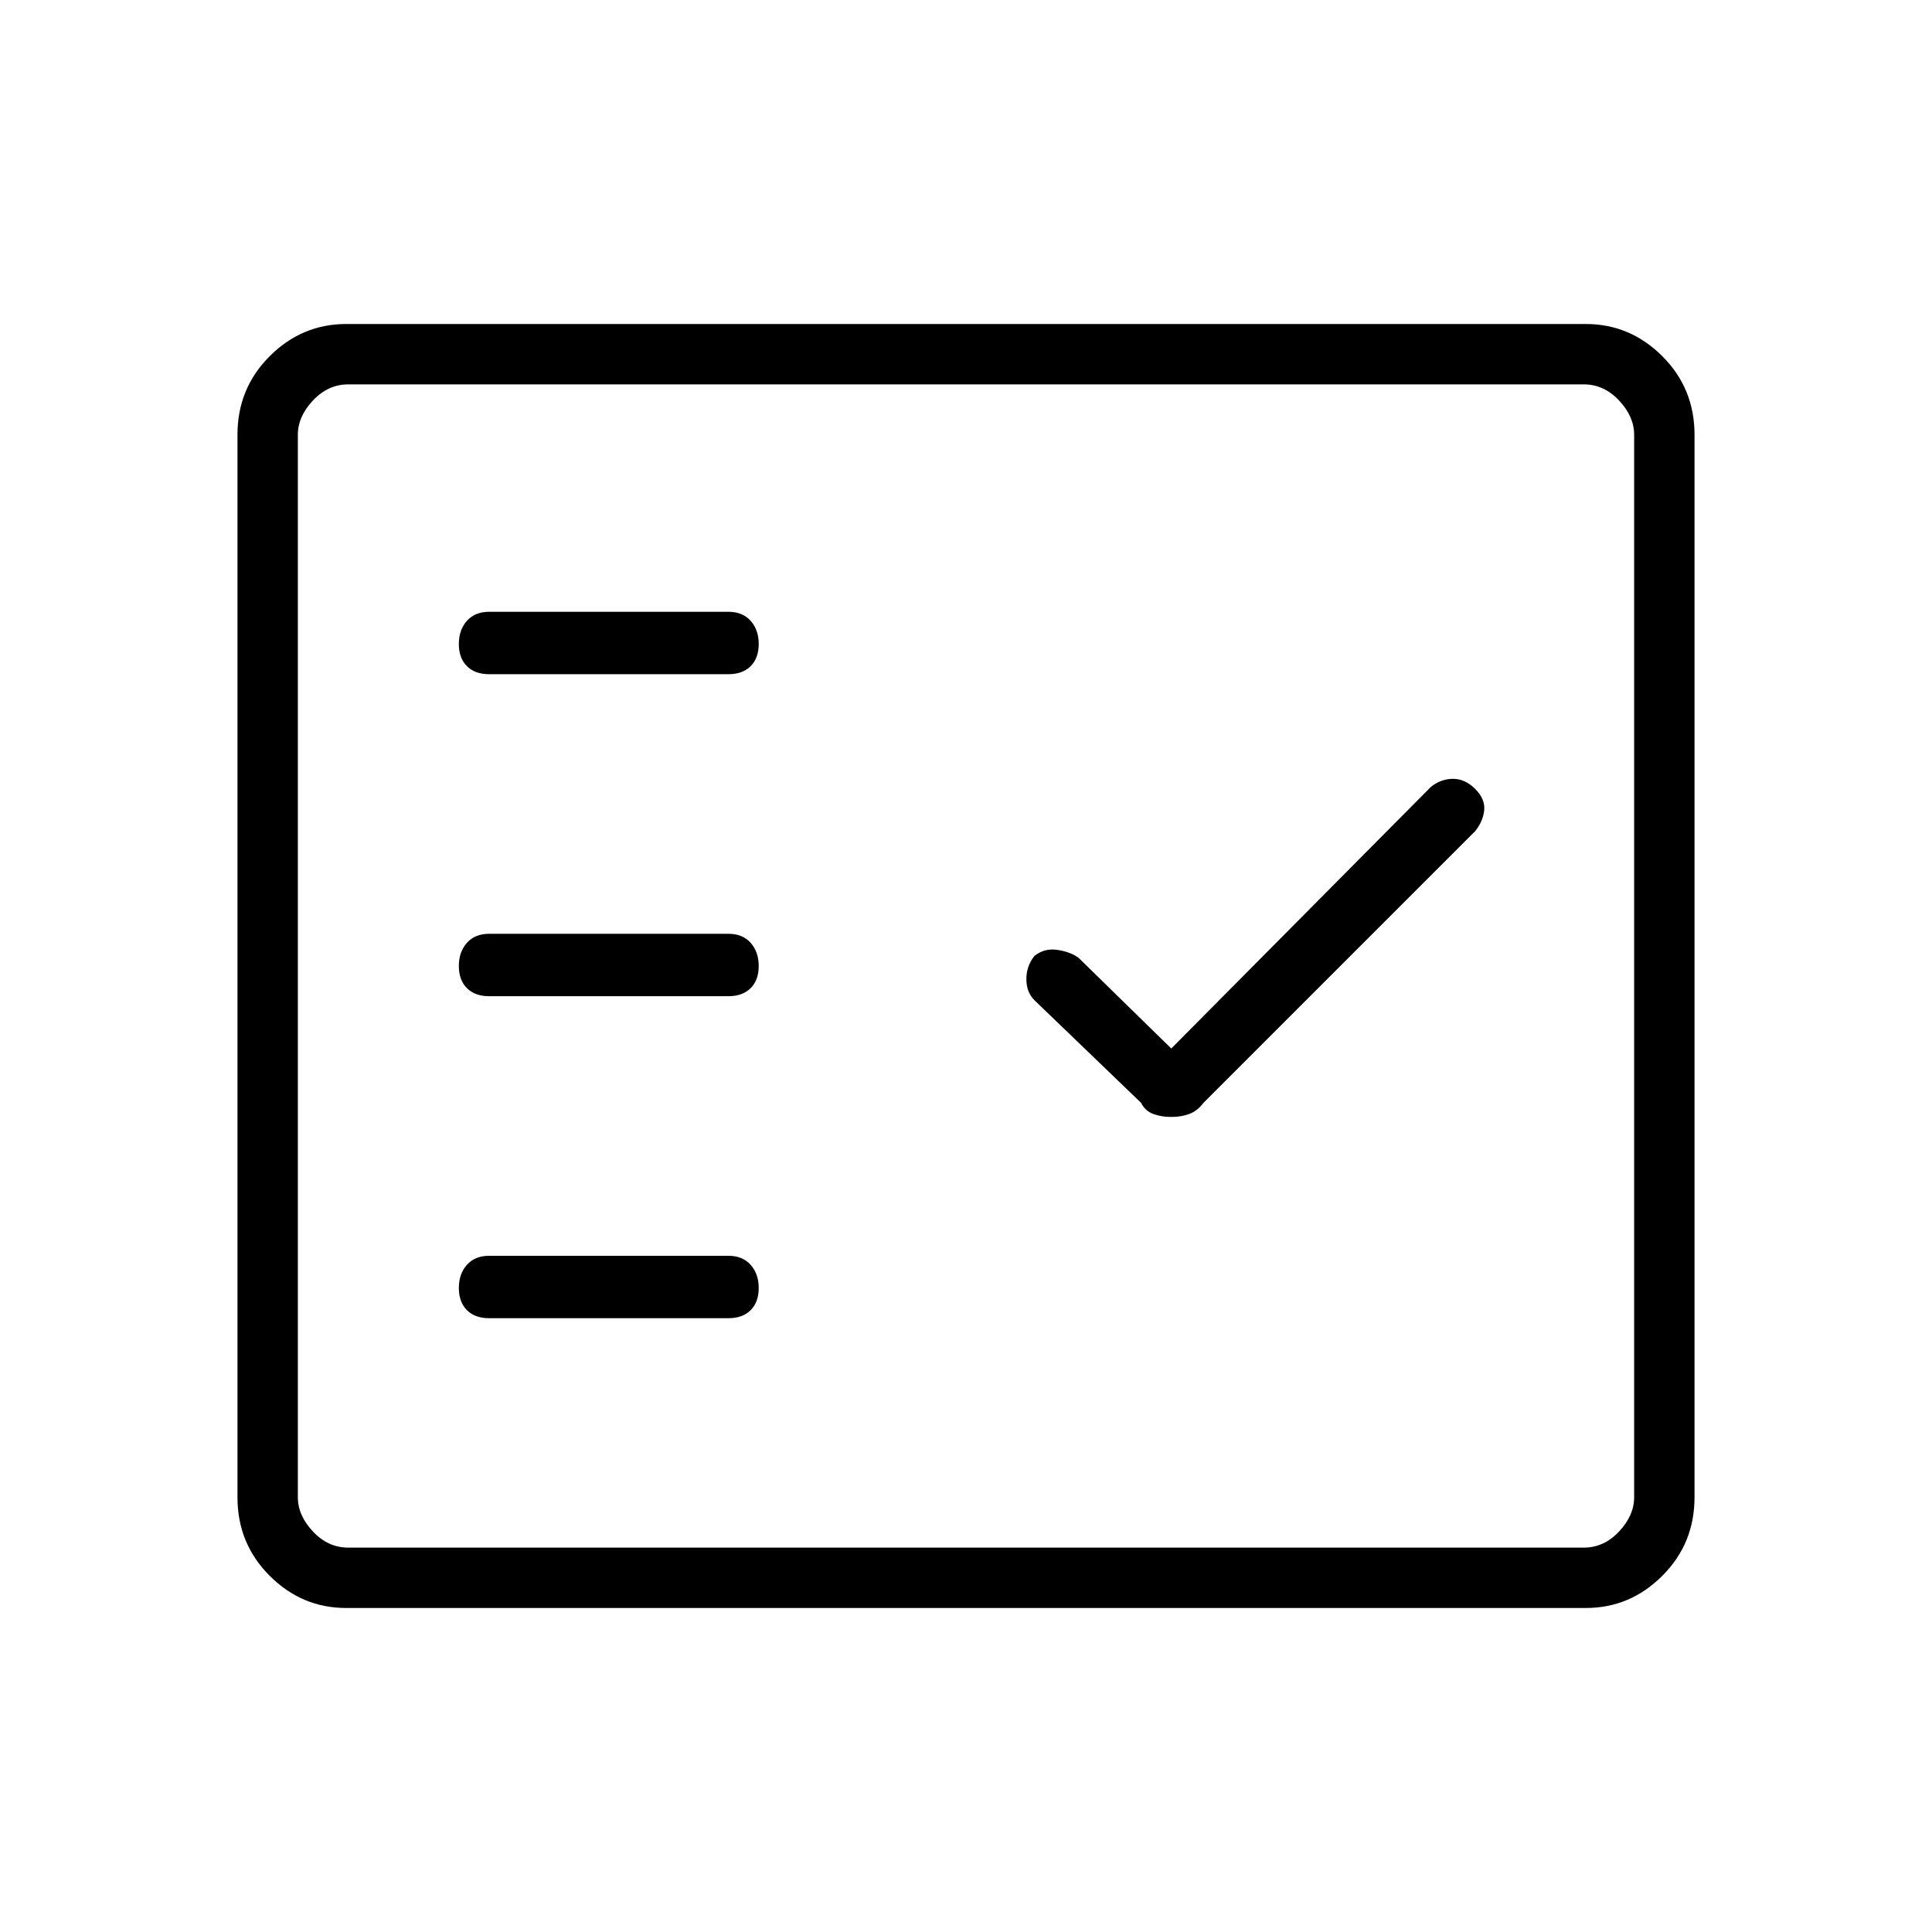 <svg xmlns="http://www.w3.org/2000/svg" height="48" width="48"><path d="M12.15 16.75H18.1Q18.45 16.75 18.65 16.55Q18.85 16.35 18.85 16Q18.85 15.65 18.65 15.425Q18.45 15.2 18.1 15.2H12.15Q11.8 15.2 11.6 15.425Q11.4 15.65 11.4 16Q11.4 16.35 11.6 16.55Q11.8 16.75 12.15 16.75ZM12.15 24.75H18.1Q18.45 24.75 18.65 24.55Q18.85 24.35 18.85 24Q18.85 23.65 18.65 23.425Q18.45 23.2 18.1 23.2H12.15Q11.8 23.2 11.6 23.425Q11.4 23.65 11.4 24Q11.4 24.35 11.6 24.55Q11.8 24.75 12.15 24.75ZM12.15 32.75H18.1Q18.45 32.75 18.65 32.55Q18.85 32.35 18.85 32Q18.85 31.65 18.65 31.425Q18.45 31.2 18.1 31.2H12.15Q11.8 31.2 11.6 31.425Q11.4 31.65 11.4 32Q11.4 32.35 11.6 32.55Q11.8 32.75 12.15 32.75ZM29.1 27.75Q29.35 27.75 29.55 27.675Q29.75 27.6 29.9 27.4L36.65 20.65Q36.85 20.4 36.875 20.125Q36.9 19.85 36.65 19.6Q36.4 19.35 36.1 19.35Q35.8 19.35 35.55 19.55L29.1 26.05L26.8 23.8Q26.6 23.65 26.275 23.6Q25.95 23.55 25.7 23.75Q25.5 24 25.5 24.325Q25.5 24.65 25.7 24.85L28.35 27.4Q28.45 27.6 28.65 27.675Q28.85 27.75 29.1 27.75ZM8.6 39.95Q7.5 39.95 6.7 39.15Q5.9 38.35 5.9 37.2V10.8Q5.9 9.65 6.7 8.85Q7.5 8.05 8.6 8.05H39.4Q40.5 8.05 41.3 8.85Q42.1 9.65 42.1 10.8V37.2Q42.1 38.35 41.3 39.15Q40.5 39.95 39.4 39.95ZM8.65 38.45H39.35Q39.85 38.45 40.225 38.05Q40.6 37.65 40.6 37.2V10.8Q40.6 10.35 40.225 9.95Q39.85 9.55 39.35 9.55H8.65Q8.15 9.55 7.775 9.95Q7.4 10.35 7.4 10.8V37.2Q7.4 37.65 7.775 38.05Q8.15 38.45 8.65 38.45ZM7.4 38.45Q7.4 38.45 7.4 38.05Q7.4 37.65 7.4 37.2V10.8Q7.4 10.35 7.4 9.95Q7.4 9.55 7.4 9.55Q7.4 9.55 7.4 9.95Q7.4 10.35 7.4 10.8V37.2Q7.4 37.65 7.4 38.05Q7.4 38.45 7.4 38.45Z"/></svg>